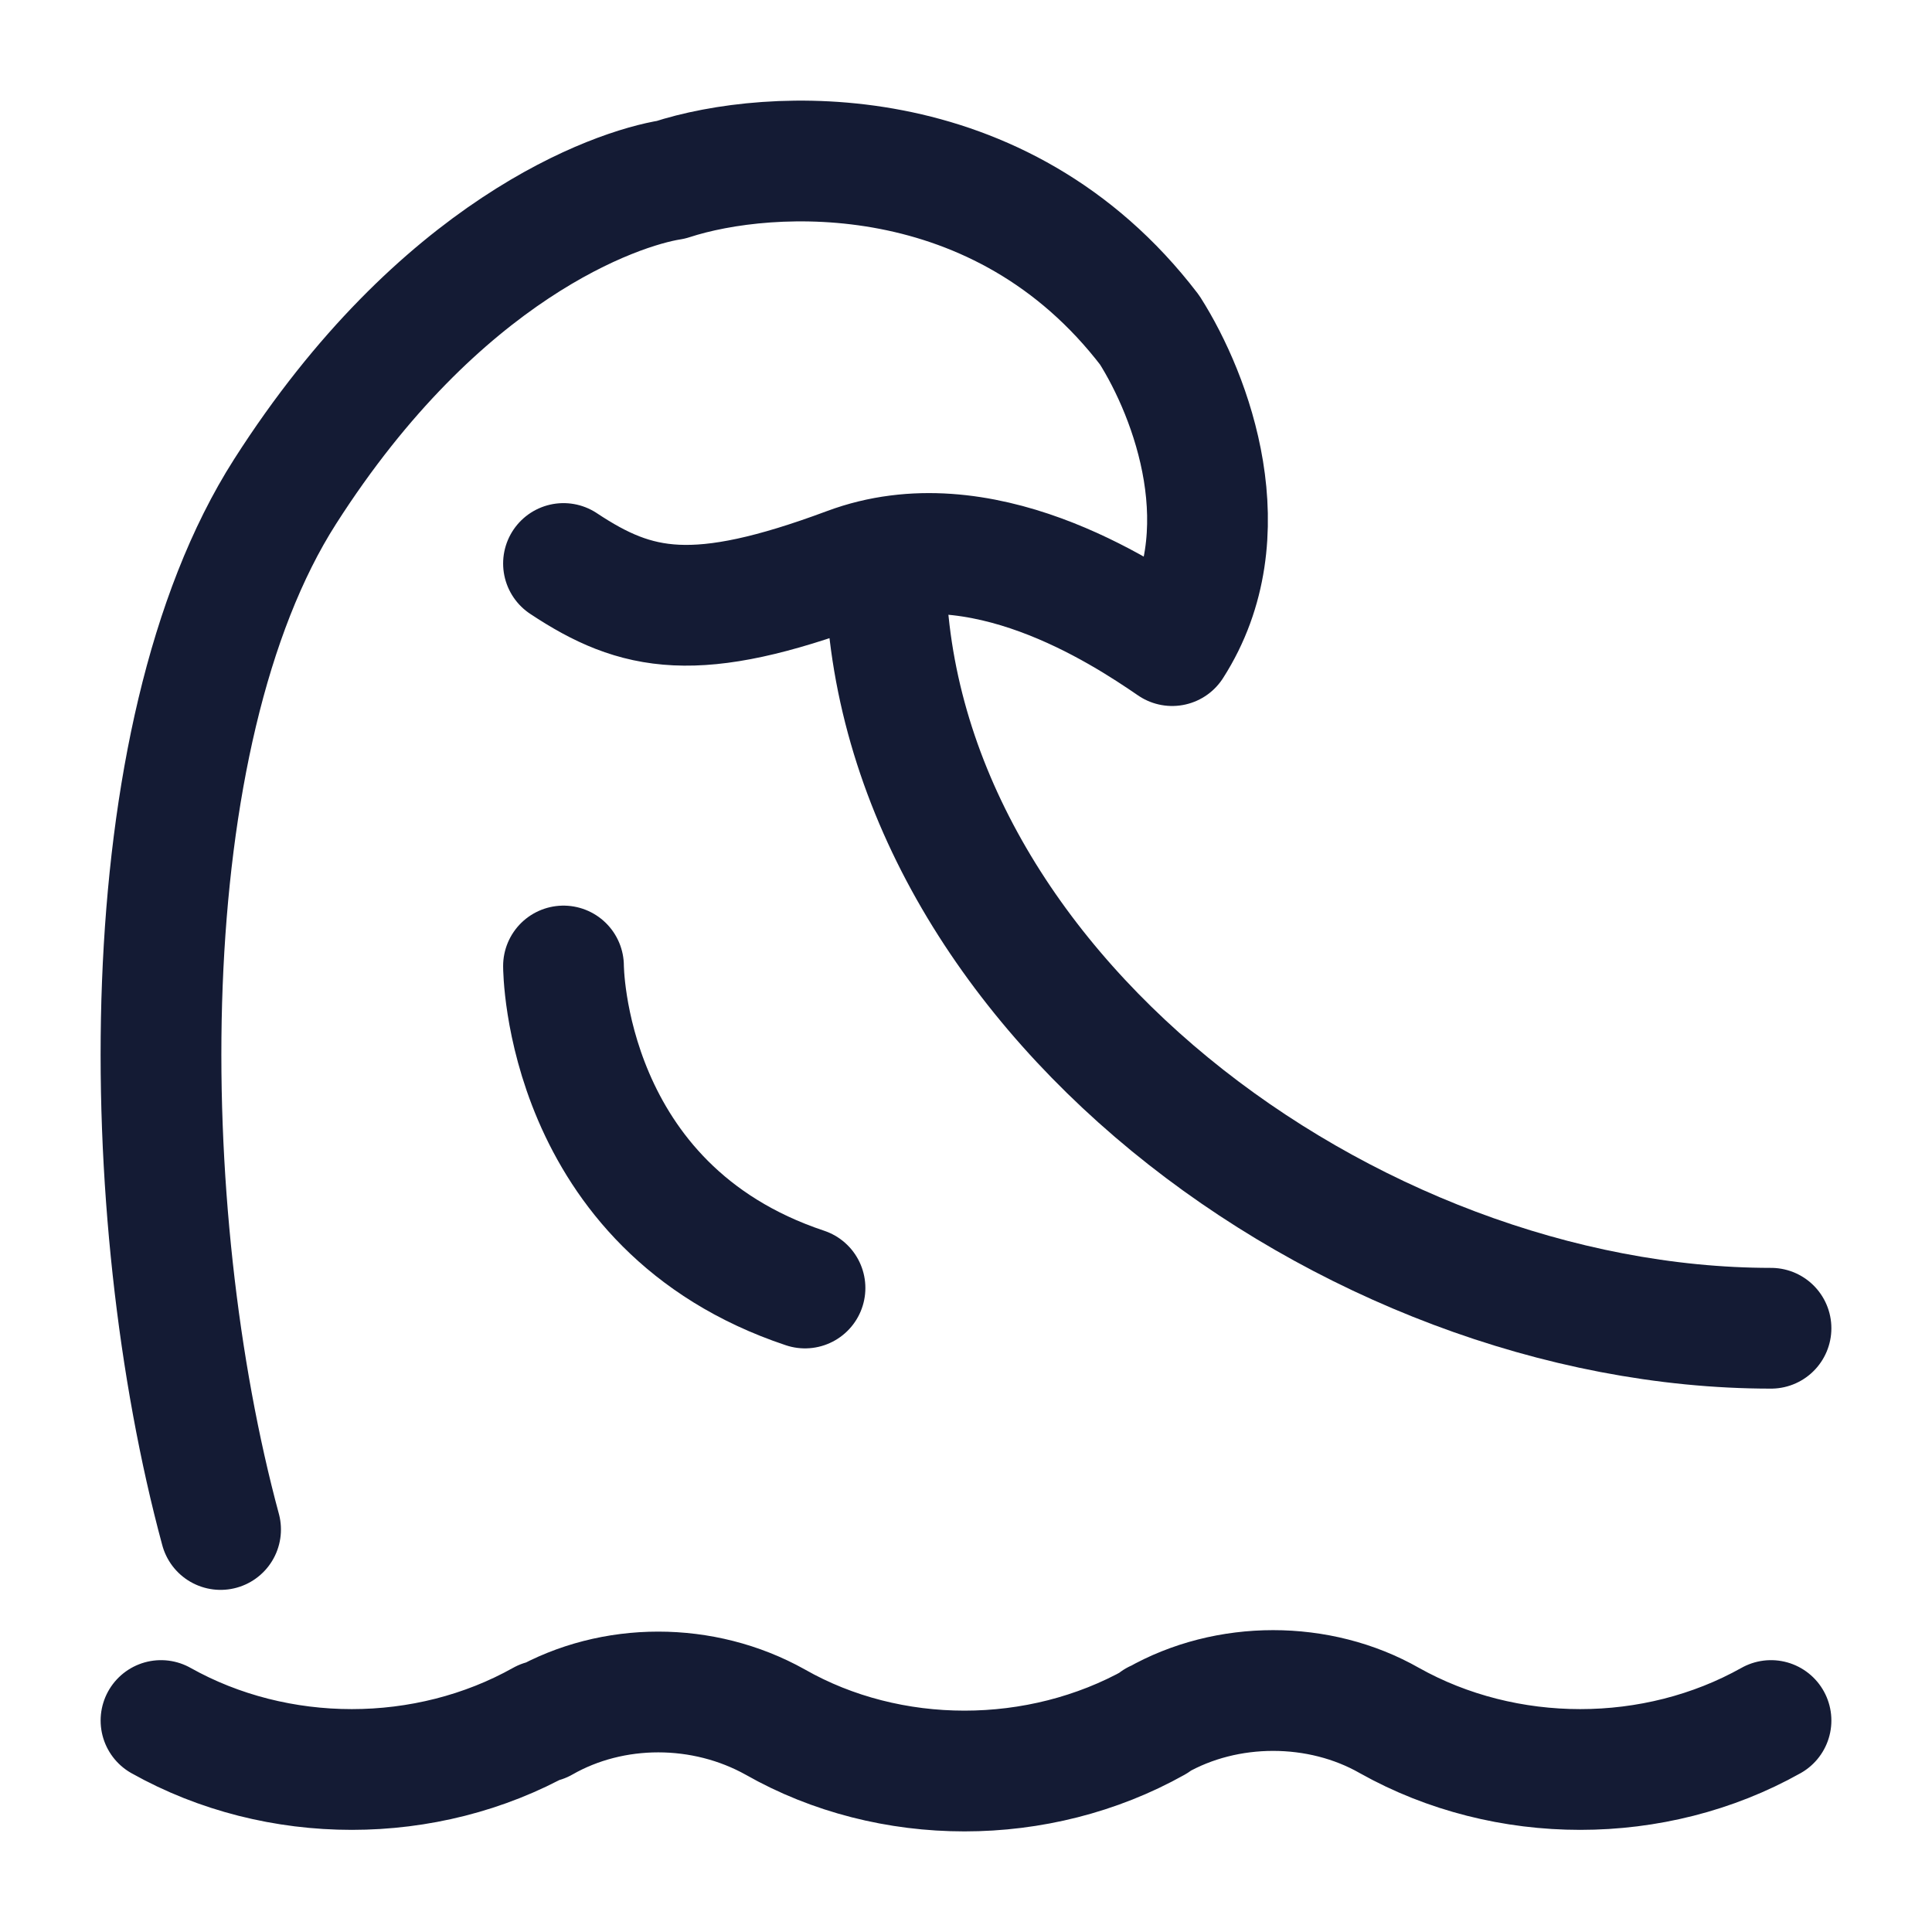 <svg width="24" height="24" viewBox="0 0 24 24" fill="none" xmlns="http://www.w3.org/2000/svg">
<path d="M7 12C7 12 7 15 10 16" stroke="#141B34" stroke-width="1.5" stroke-linecap="round" stroke-linejoin="round"/>
<path d="M22 21.373C20.555 22.184 18.706 22.184 17.26 21.373C16.389 20.876 15.241 20.876 14.37 21.373C14.37 21.373 14.349 21.373 14.349 21.392C12.903 22.203 11.054 22.203 9.63 21.392C8.738 20.894 7.611 20.894 6.74 21.392M6.74 21.373C5.294 22.184 3.445 22.184 2 21.373" stroke="#141B34" stroke-width="1.5" stroke-linecap="round" stroke-linejoin="round"/>
<path d="M22 16.5C16.753 16.5 11 12.247 11 7" stroke="#141B34" stroke-width="1.5" stroke-linecap="round" stroke-linejoin="round"/>
<path d="M2.74 19C1.679 15.077 1.605 9.138 3.541 6.107C5.464 3.095 7.647 2.342 8.335 2.233C9.56 1.833 12.428 1.675 14.281 4.099C14.804 4.922 15.447 6.638 14.561 8.02C13.925 7.584 12.179 6.439 10.534 7.052C8.648 7.754 7.912 7.605 7 7" stroke="#141B34" stroke-width="1.5" stroke-linecap="round" stroke-linejoin="round"/>
</svg>

